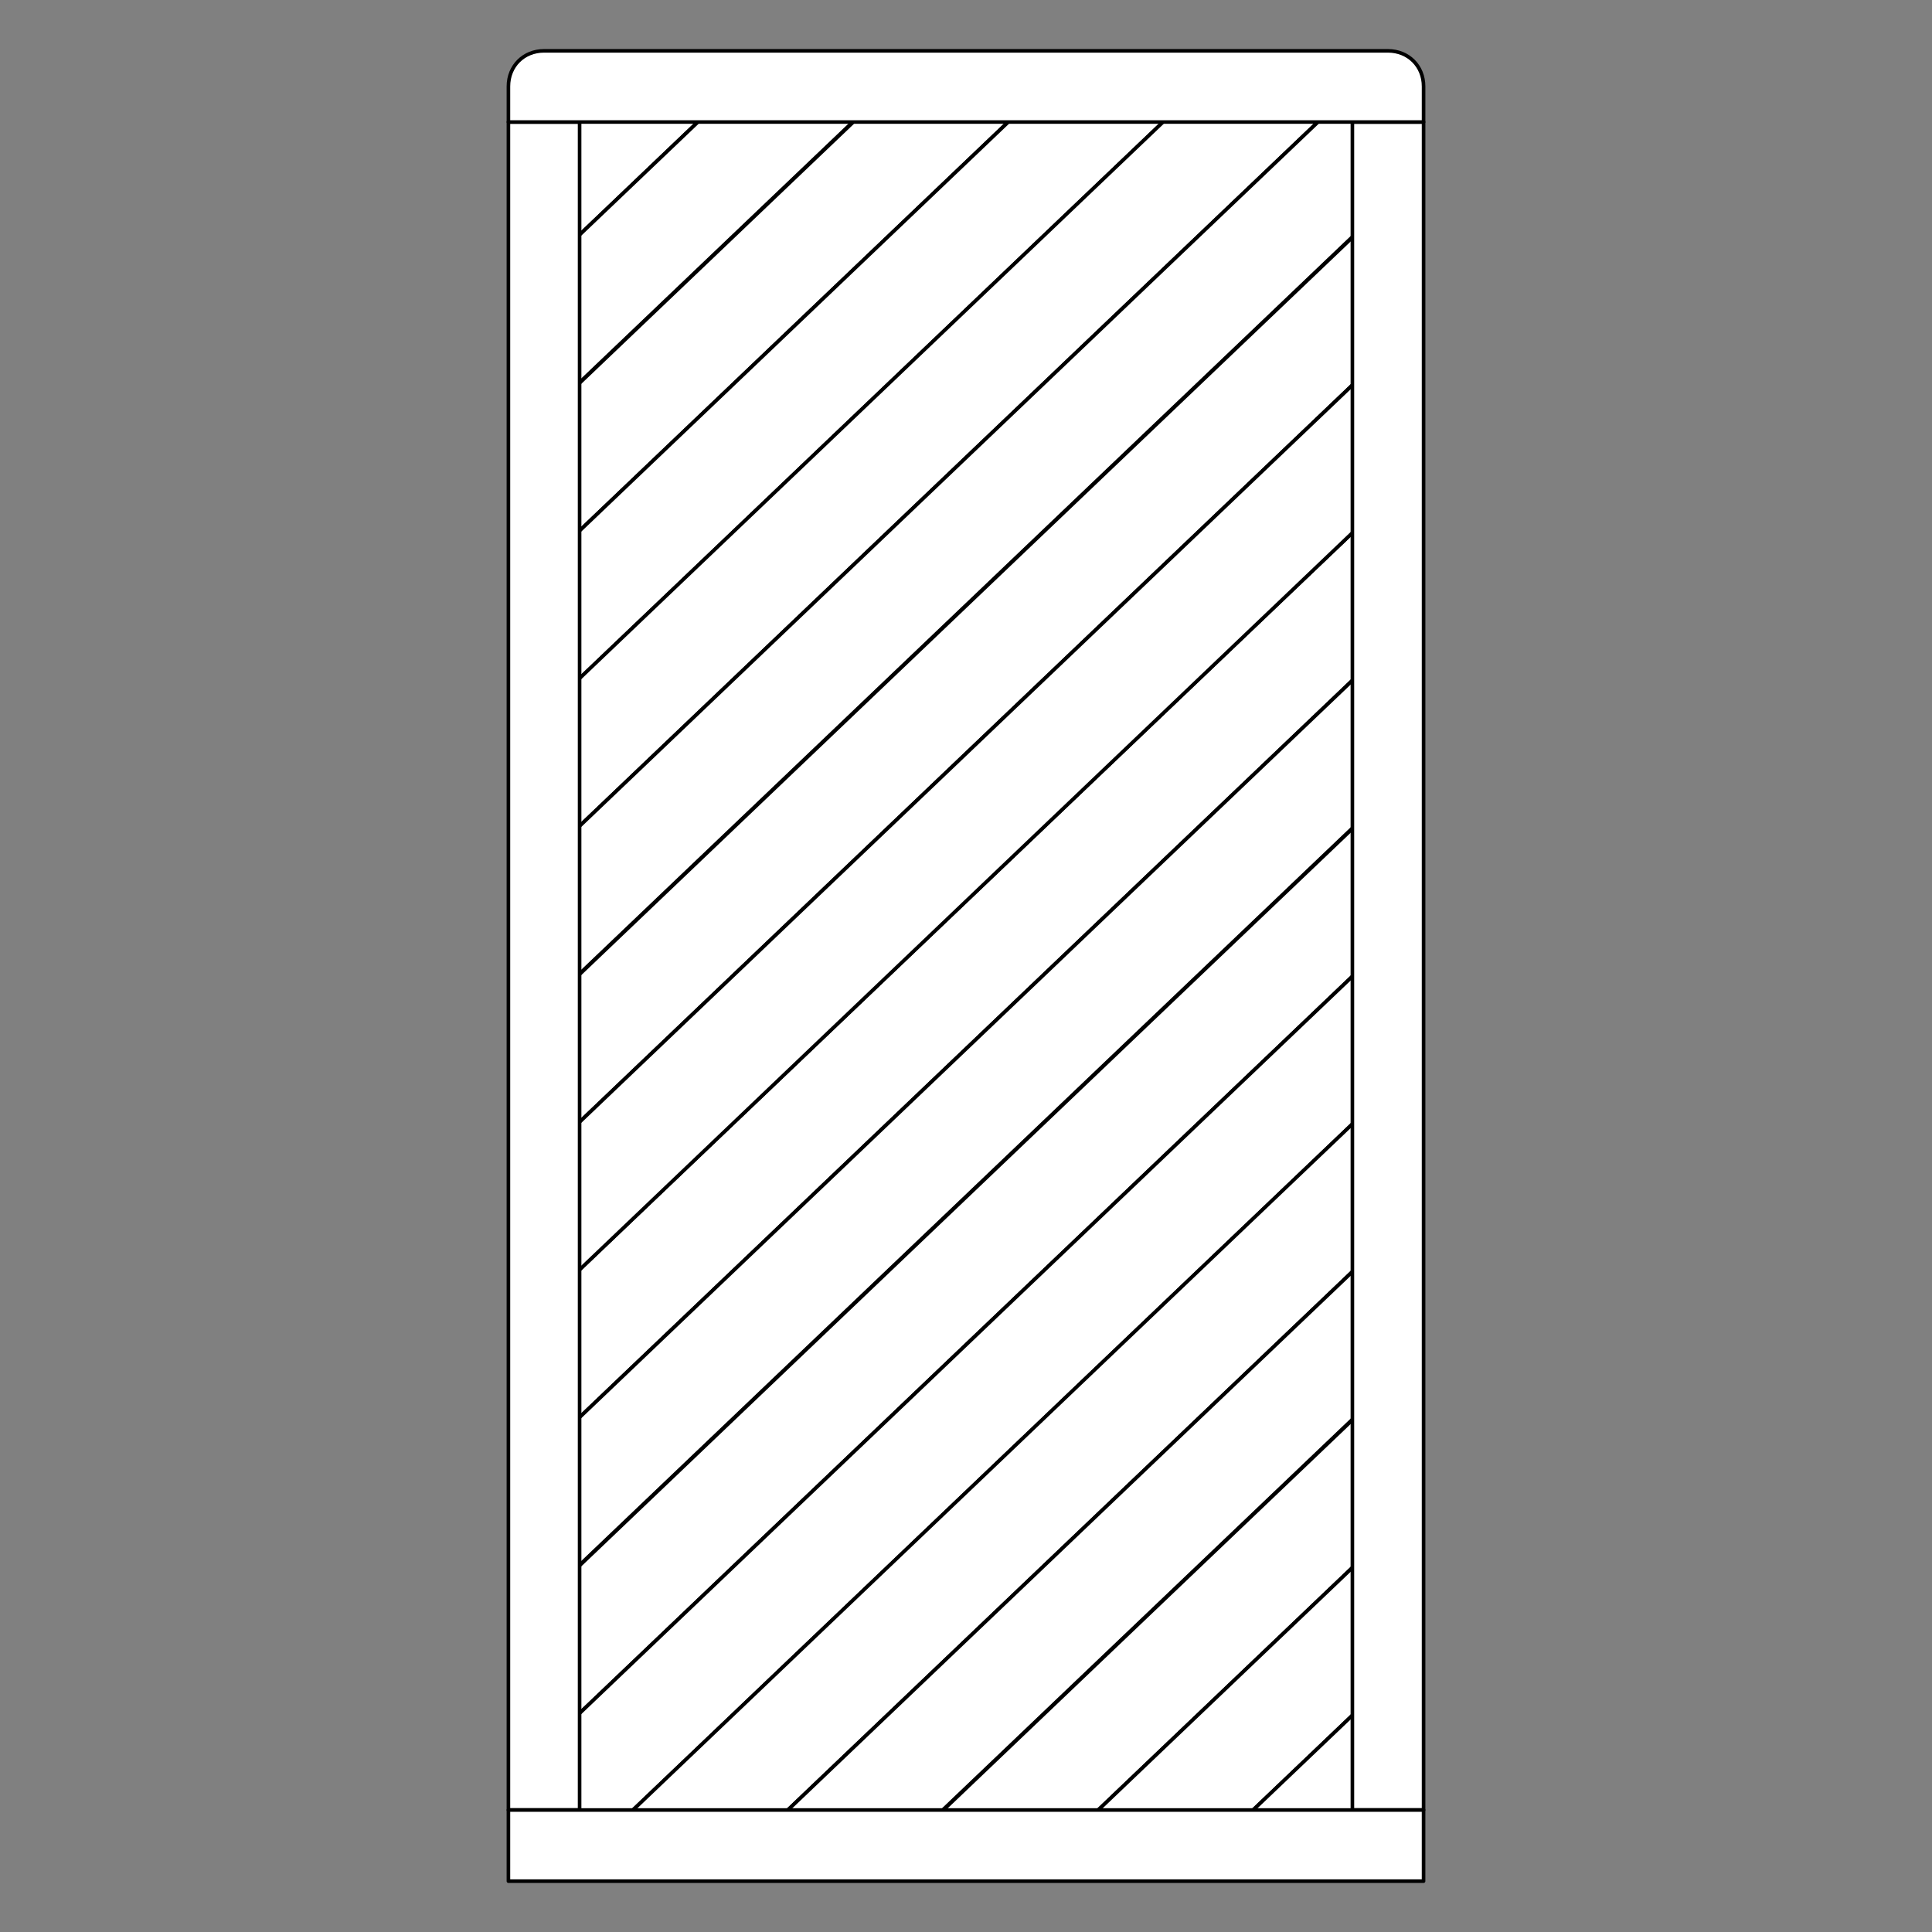 <?xml version="1.0" encoding="utf-8"?>
<!-- Generator: Adobe Illustrator 15.0.0, SVG Export Plug-In . SVG Version: 6.00 Build 0)  -->
<!DOCTYPE svg PUBLIC "-//W3C//DTD SVG 1.1//EN" "http://www.w3.org/Graphics/SVG/1.1/DTD/svg11.dtd">
<svg version="1.1" id="Warstwa_1" xmlns="http://www.w3.org/2000/svg" xmlns:xlink="http://www.w3.org/1999/xlink" x="0px" y="0px"
	 width="538.583px" height="538.584px" viewBox="0 0 538.583 538.584" enable-background="new 0 0 538.583 538.584"
	 xml:space="preserve">
<rect x="0" y="0" width="538.583" height="538.584" fill="#808080" stroke="none"/>
<g id="Warstwa_3">
	<polygon fill="#FFFFFF" stroke="#000000" stroke-linecap="round" stroke-linejoin="round" points="144.523,384.625 
		149.635,406.475 386.958,180.182 384.67,141.196 148.516,366.377 	"/>
	<polygon fill="#FFFFFF" stroke="#000000" stroke-linecap="round" stroke-linejoin="round" points="150.293,447.036 
		387.616,220.742 385.329,181.756 142.42,413.377 	"/>
	<polygon fill="#FFFFFF" stroke="#000000" stroke-linecap="round" stroke-linejoin="round" points="149.216,448.21 384.67,223.696 
		386.958,262.682 149.635,488.975 144.965,469.01 	"/>
	<polygon fill="#FFFFFF" stroke="#000000" stroke-linecap="round" stroke-linejoin="round" points="163.115,517.309 
		387.616,303.243 385.329,264.256 142.42,495.878 146.773,514.489 	"/>
	<polygon fill="#FFFFFF" stroke="#000000" stroke-linecap="round" stroke-linejoin="round" points="207.583,516.05 387.286,344.698 
		384.999,305.711 170.16,510.571 	"/>
	<polygon fill="#FFFFFF" stroke="#000000" stroke-linecap="round" stroke-linejoin="round" points="249.453,517.313 
		387.944,385.258 385.657,346.27 211.418,512.415 	"/>
	<polygon fill="#FFFFFF" stroke="#000000" stroke-linecap="round" stroke-linejoin="round" points="294.102,516.052 
		387.286,427.198 384.999,388.211 252.567,514.491 	"/>
	<polygon fill="#FFFFFF" stroke="#000000" stroke-linecap="round" stroke-linejoin="round" points="335.975,517.311 
		387.944,467.759 385.657,428.77 295.752,514.5 	"/>
	<polygon fill="#FFFFFF" stroke="#000000" stroke-linecap="round" stroke-linejoin="round" points="376.506,519.823 388.905,508 
		386.618,469.014 339.305,514.13 	"/>
	<polygon fill="#FFFFFF" stroke="#000000" stroke-linecap="round" stroke-linejoin="round" points="145.089,57.388 149.635,76.819 
		212.775,16.613 161.757,24.097 148.372,36.859 	"/>
	<polygon fill="#FFFFFF" stroke="#000000" stroke-linecap="round" stroke-linejoin="round" points="150.293,117.38 252.984,19.46 
		211.789,17.577 201.117,27.752 142.42,83.722 	"/>
	<polygon fill="#FFFFFF" stroke="#000000" stroke-linecap="round" stroke-linejoin="round" points="148.396,119.336 251.131,21.375 
		297.652,18.179 149.635,159.319 145.695,142.479 	"/>
	<polygon fill="#FFFFFF" stroke="#000000" stroke-linecap="round" stroke-linejoin="round" points="150.293,199.88 333.084,25.582 
		296.334,19.46 142.42,166.222 	"/>
	<polygon fill="#FFFFFF" stroke="#000000" stroke-linecap="round" stroke-linejoin="round" points="149.963,241.335 377.792,24.095 
		329.153,29.308 142.092,207.678 	"/>
	<polygon fill="#FFFFFF" stroke="#000000" stroke-linecap="round" stroke-linejoin="round" points="150.621,281.896 387.944,55.602 
		375.059,26.721 142.75,248.237 	"/>
	<polygon fill="#FFFFFF" stroke="#000000" stroke-linecap="round" stroke-linejoin="round" points="149.963,323.834 387.286,97.541 
		384.999,58.556 142.092,290.178 	"/>
	<polygon fill="#FFFFFF" stroke="#000000" stroke-linecap="round" stroke-linejoin="round" points="150.621,364.395 
		387.944,138.102 385.657,99.115 142.75,330.737 	"/>
	
		<rect x="377.006" y="34.018" fill="#FFFFFF" stroke="#000000" stroke-linecap="round" stroke-linejoin="round" width="19.844" height="470.551"/>
	
		<rect x="141.732" y="34.018" fill="#FFFFFF" stroke="#000000" stroke-linecap="round" stroke-linejoin="round" width="19.842" height="470.551"/>
	
		<rect x="141.732" y="504.569" fill="#FFFFFF" stroke="#000000" stroke-linecap="round" stroke-linejoin="round" width="255.116" height="19.842"/>
	<path fill="#FFFFFF" stroke="#000000" stroke-linecap="round" stroke-linejoin="round" d="M396.85,34.016c0,0,0,0,0-9.921
		c0-5.73-4.281-9.922-9.922-9.922c-7.121,0-228.153,0-235.274,0c-5.639,0-9.921,4.189-9.921,9.922c0,9.921,0,9.921,0,9.921H396.85z"
		/>
</g>
</svg>
